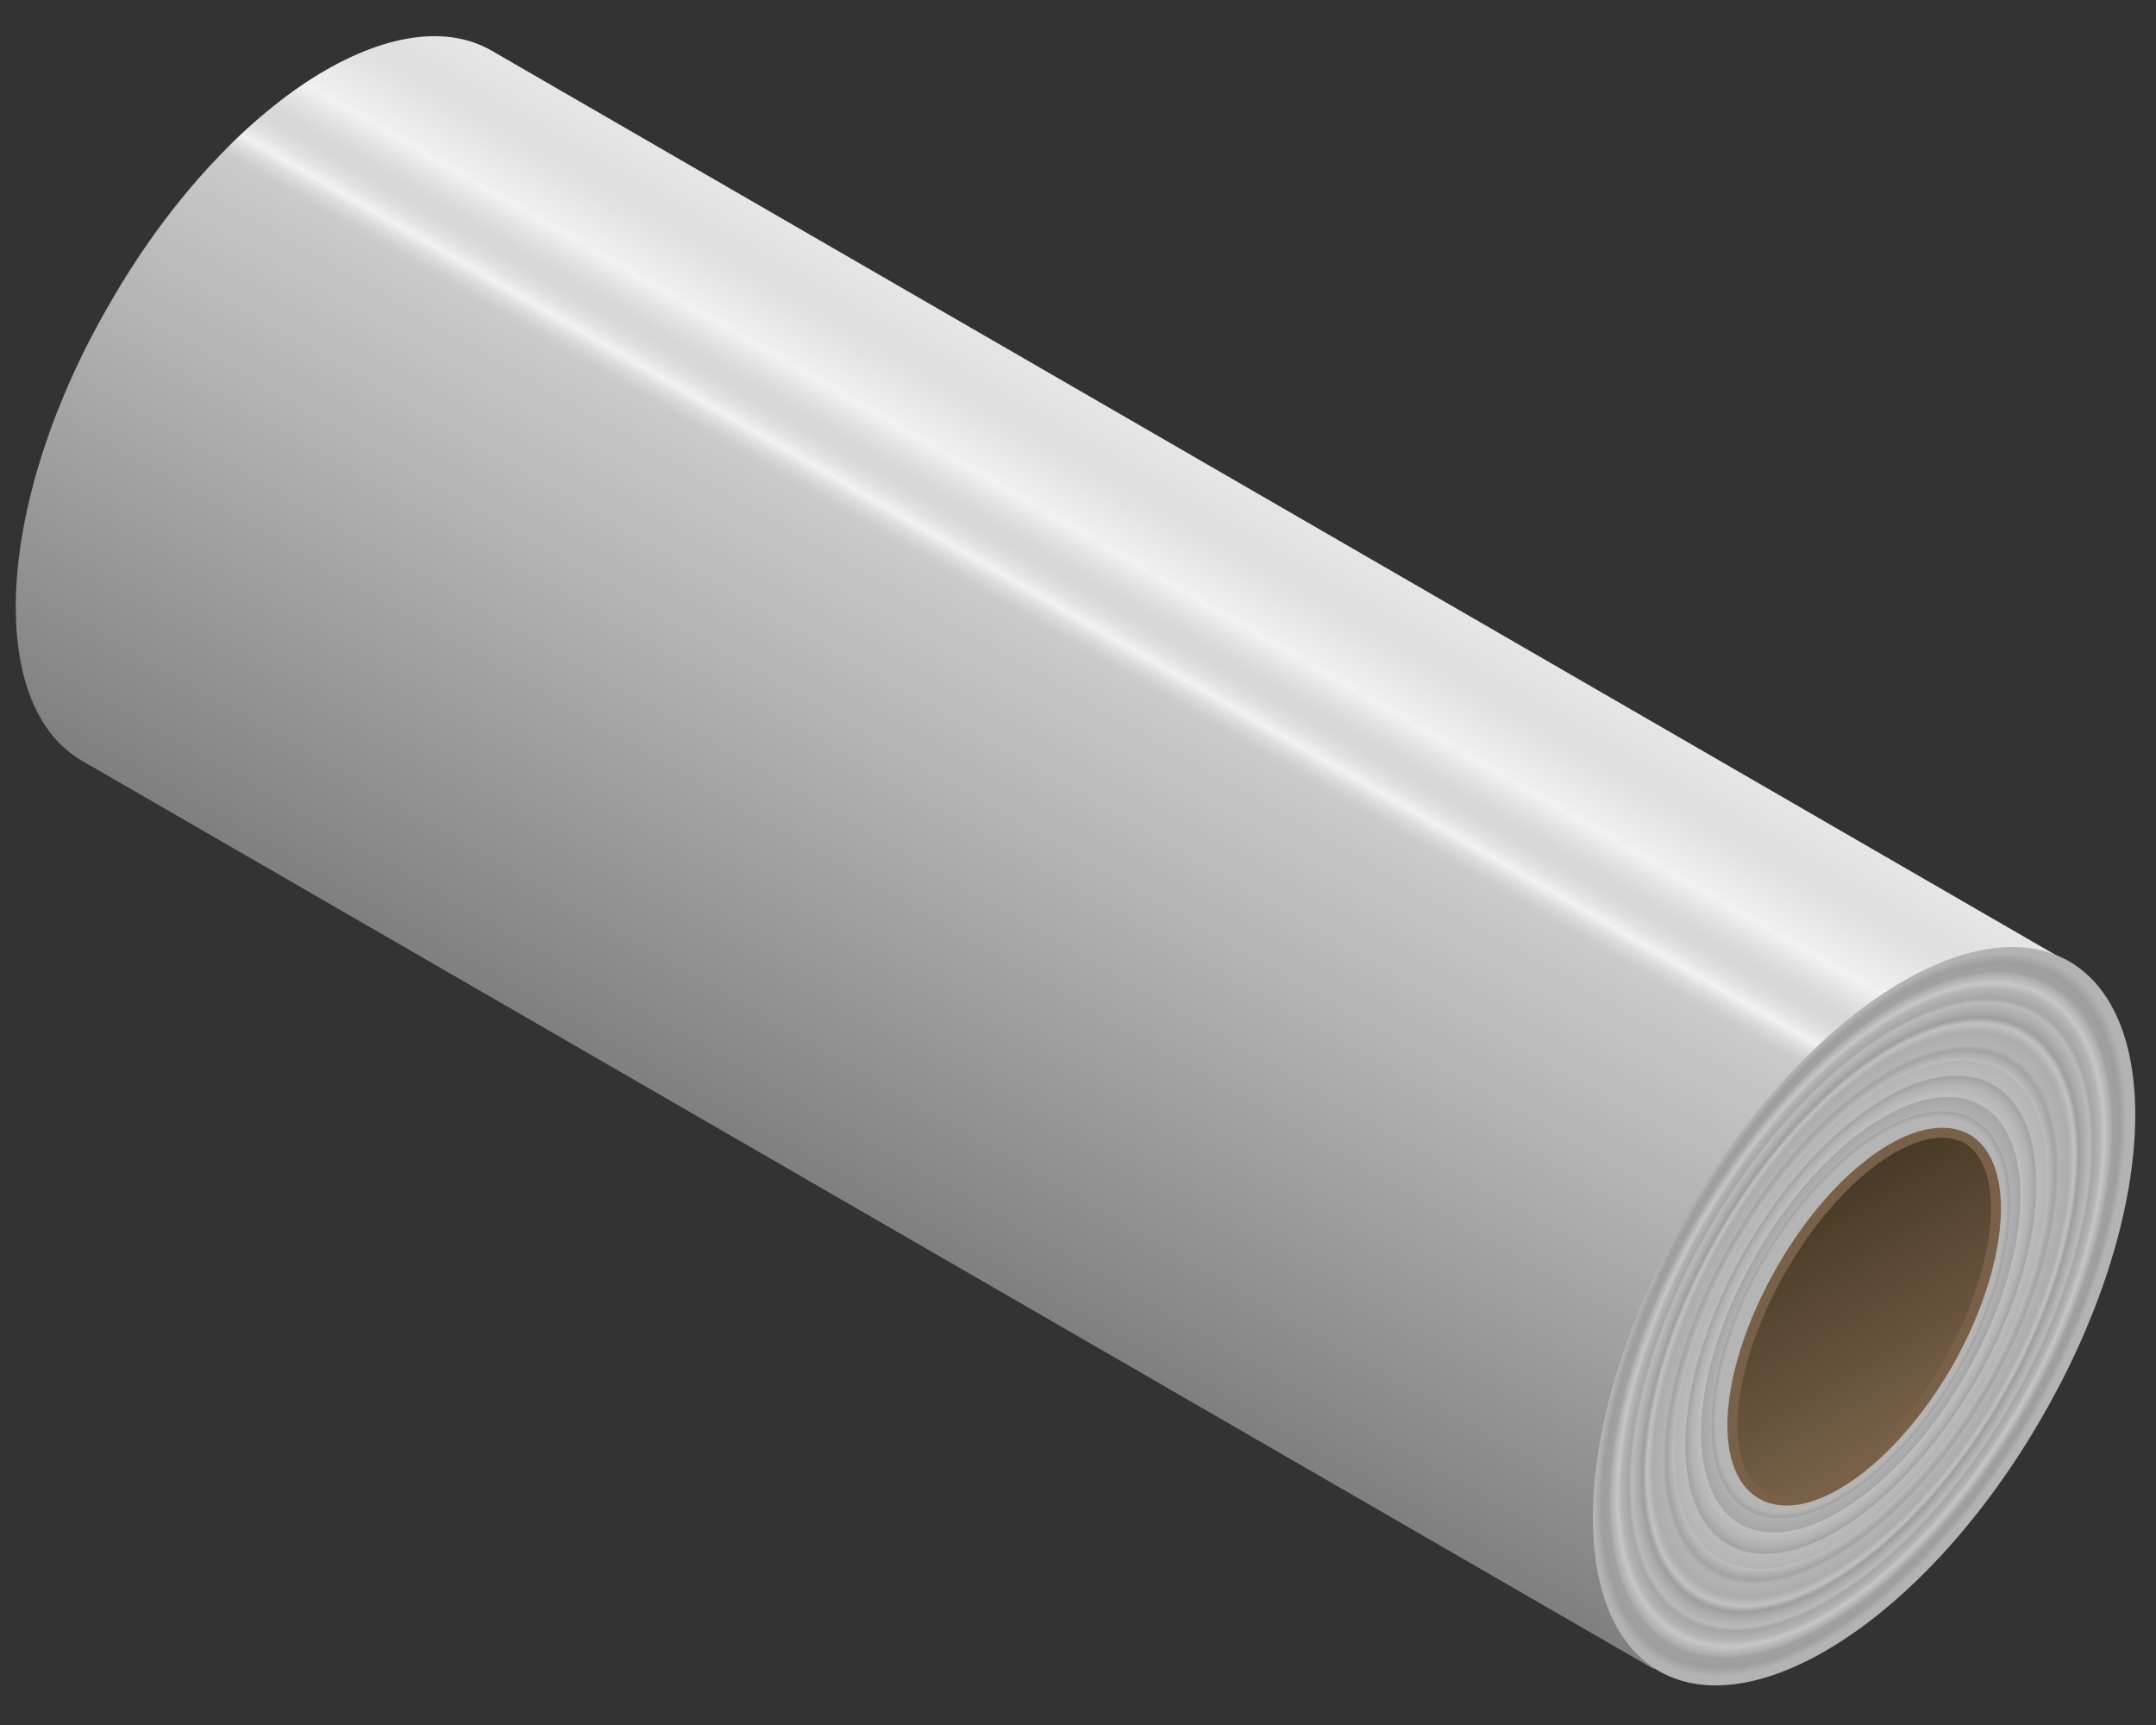 <?xml version="1.0" encoding="utf-8"?>
<!-- Generator: Adobe Illustrator 19.1.0, SVG Export Plug-In . SVG Version: 6.00 Build 0)  -->
<svg version="1.1" id="Layer_1" xmlns="http://www.w3.org/2000/svg" xmlns:xlink="http://www.w3.org/1999/xlink" x="0px" y="0px"
	 viewBox="0 0 216 172.8" style="enable-background:new 0 0 216 172.8;" xml:space="preserve">
<rect x="0" y="0" width="216" height="172.8" fill="#333333" stroke="none"/>
<style type="text/css">
	.st0{fill:url(#SVGID_1_);}
	.st1{clip-path:url(#SVGID_3_);fill:url(#SVGID_4_);}
	.st2{clip-path:url(#SVGID_3_);fill:url(#SVGID_5_);}
	.st3{fill:url(#SVGID_6_);}
	.st4{fill:url(#SVGID_7_);stroke:#786148;stroke-miterlimit:10;}
</style>
<linearGradient id="SVGID_1_" gradientUnits="userSpaceOnUse" x1="119.138" y1="45.46" x2="78.164" y2="116.429">
	<stop  offset="0" style="stop-color:#E6E6E6"/>
	<stop  offset="1" style="stop-color:#808080"/>
</linearGradient>
<path class="st0" d="M49.3,5.1c-9.8-5.7-27,5.6-38.3,25.3C-0.4,50-1.6,70.5,8.2,76.2l157.5,91l41-71.1L49.3,5.1z"/>
<g>
	<defs>
		<path id="SVGID_2_" d="M49.3,5.1c-9.8-5.7-27,5.6-38.3,25.3C-0.4,50-1.6,70.5,8.2,76.2l157.5,91l41-71.1L49.3,5.1z"/>
	</defs>
	<clipPath id="SVGID_3_">
		<use xlink:href="#SVGID_2_"  style="overflow:visible;"/>
	</clipPath>
	
		<linearGradient id="SVGID_4_" gradientUnits="userSpaceOnUse" x1="1531.088" y1="-2406.053" x2="1531.088" y2="-2413.373" gradientTransform="matrix(0.866 0.5 -0.5 0.866 -2424.717 1381.215)">
		<stop  offset="3.200046e-02" style="stop-color:#D9D9D9;stop-opacity:0"/>
		<stop  offset="0.4" style="stop-color:#F2F2F2"/>
		<stop  offset="1" style="stop-color:#D9D9D9;stop-opacity:0"/>
	</linearGradient>
	<polygon class="st1" points="188.2,111.7 20.6,14.9 24.2,8.5 191.8,105.3 	"/>
	
		<linearGradient id="SVGID_5_" gradientUnits="userSpaceOnUse" x1="1533.482" y1="-2410.671" x2="1533.482" y2="-2425.31" gradientTransform="matrix(0.866 0.5 -0.5 0.866 -2424.717 1381.215)">
		<stop  offset="3.200046e-02" style="stop-color:#D9D9D9;stop-opacity:0"/>
		<stop  offset="0.138" style="stop-color:#E1E1E1;stop-opacity:0.288"/>
		<stop  offset="0.4" style="stop-color:#F2F2F2"/>
		<stop  offset="0.641" style="stop-color:#EFEFEF;stop-opacity:0.599"/>
		<stop  offset="0.868" style="stop-color:#E3E3E3;stop-opacity:0.221"/>
		<stop  offset="1" style="stop-color:#D9D9D9;stop-opacity:0"/>
	</linearGradient>
	<polygon class="st2" points="192.6,108.9 25,12.1 32.3,-0.6 199.9,96.2 	"/>
</g>
<g>
	
		<radialGradient id="SVGID_6_" cx="1636.748" cy="-2387.829" r="32.439" gradientTransform="matrix(0.866 0.5 -1 1.732 -3618.802 3449.036)" gradientUnits="userSpaceOnUse">
		<stop  offset="0.338" style="stop-color:#B5B5B5"/>
		<stop  offset="0.348" style="stop-color:#A1A1A1"/>
		<stop  offset="0.349" style="stop-color:#B0B0B0"/>
		<stop  offset="0.372" style="stop-color:#A6A6A6"/>
		<stop  offset="0.374" style="stop-color:#BFBFBF"/>
		<stop  offset="0.395" style="stop-color:#B3B3B3"/>
		<stop  offset="0.408" style="stop-color:#A3A3A3"/>
		<stop  offset="0.411" style="stop-color:#BABABA"/>
		<stop  offset="0.435" style="stop-color:#B5B5B5"/>
		<stop  offset="0.436" style="stop-color:#BDBDBD"/>
		<stop  offset="0.454" style="stop-color:#A3A3A3"/>
		<stop  offset="0.462" style="stop-color:#B3B3B3"/>
		<stop  offset="0.485" style="stop-color:#ADADAD"/>
		<stop  offset="0.499" style="stop-color:#C2C2C2"/>
		<stop  offset="0.509" style="stop-color:#9E9E9E"/>
		<stop  offset="0.521" style="stop-color:#ADADAD"/>
		<stop  offset="0.535" style="stop-color:#BABABA"/>
		<stop  offset="0.542" style="stop-color:#A6A6A6"/>
		<stop  offset="0.558" style="stop-color:#B3B3B3"/>
		<stop  offset="0.568" style="stop-color:#C7C7C7"/>
		<stop  offset="0.584" style="stop-color:#ADADAD"/>
		<stop  offset="0.588" style="stop-color:#A1A1A1"/>
		<stop  offset="0.604" style="stop-color:#9E9E9E"/>
		<stop  offset="0.62" style="stop-color:#B3B3B3"/>
		<stop  offset="0.675" style="stop-color:#B3B3B3"/>
		<stop  offset="1" style="stop-color:#B3B3B3"/>
	</radialGradient>
	<path class="st3" d="M204.5,142.1c-11.3,19.6-28.5,30.9-38.3,25.3c-9.8-5.7-8.6-26.2,2.8-45.8c11.3-19.6,28.5-30.9,38.3-25.3
		C217.1,102,215.9,122.5,204.5,142.1z"/>
	
		<linearGradient id="SVGID_7_" gradientUnits="userSpaceOnUse" x1="1625.325" y1="-2394.424" x2="1648.172" y2="-2381.234" gradientTransform="matrix(0.866 0.5 -0.5 0.866 -2424.717 1381.215)">
		<stop  offset="0" style="stop-color:#473926"/>
		<stop  offset="1" style="stop-color:#786148"/>
	</linearGradient>
	<path class="st4" d="M195.1,136.7c-5.7,9.8-14,15.6-18.6,13c-4.6-2.6-3.7-12.7,2-22.6s14-15.6,18.6-13
		C201.6,116.8,200.7,126.9,195.1,136.7z"/>
</g>
</svg>
